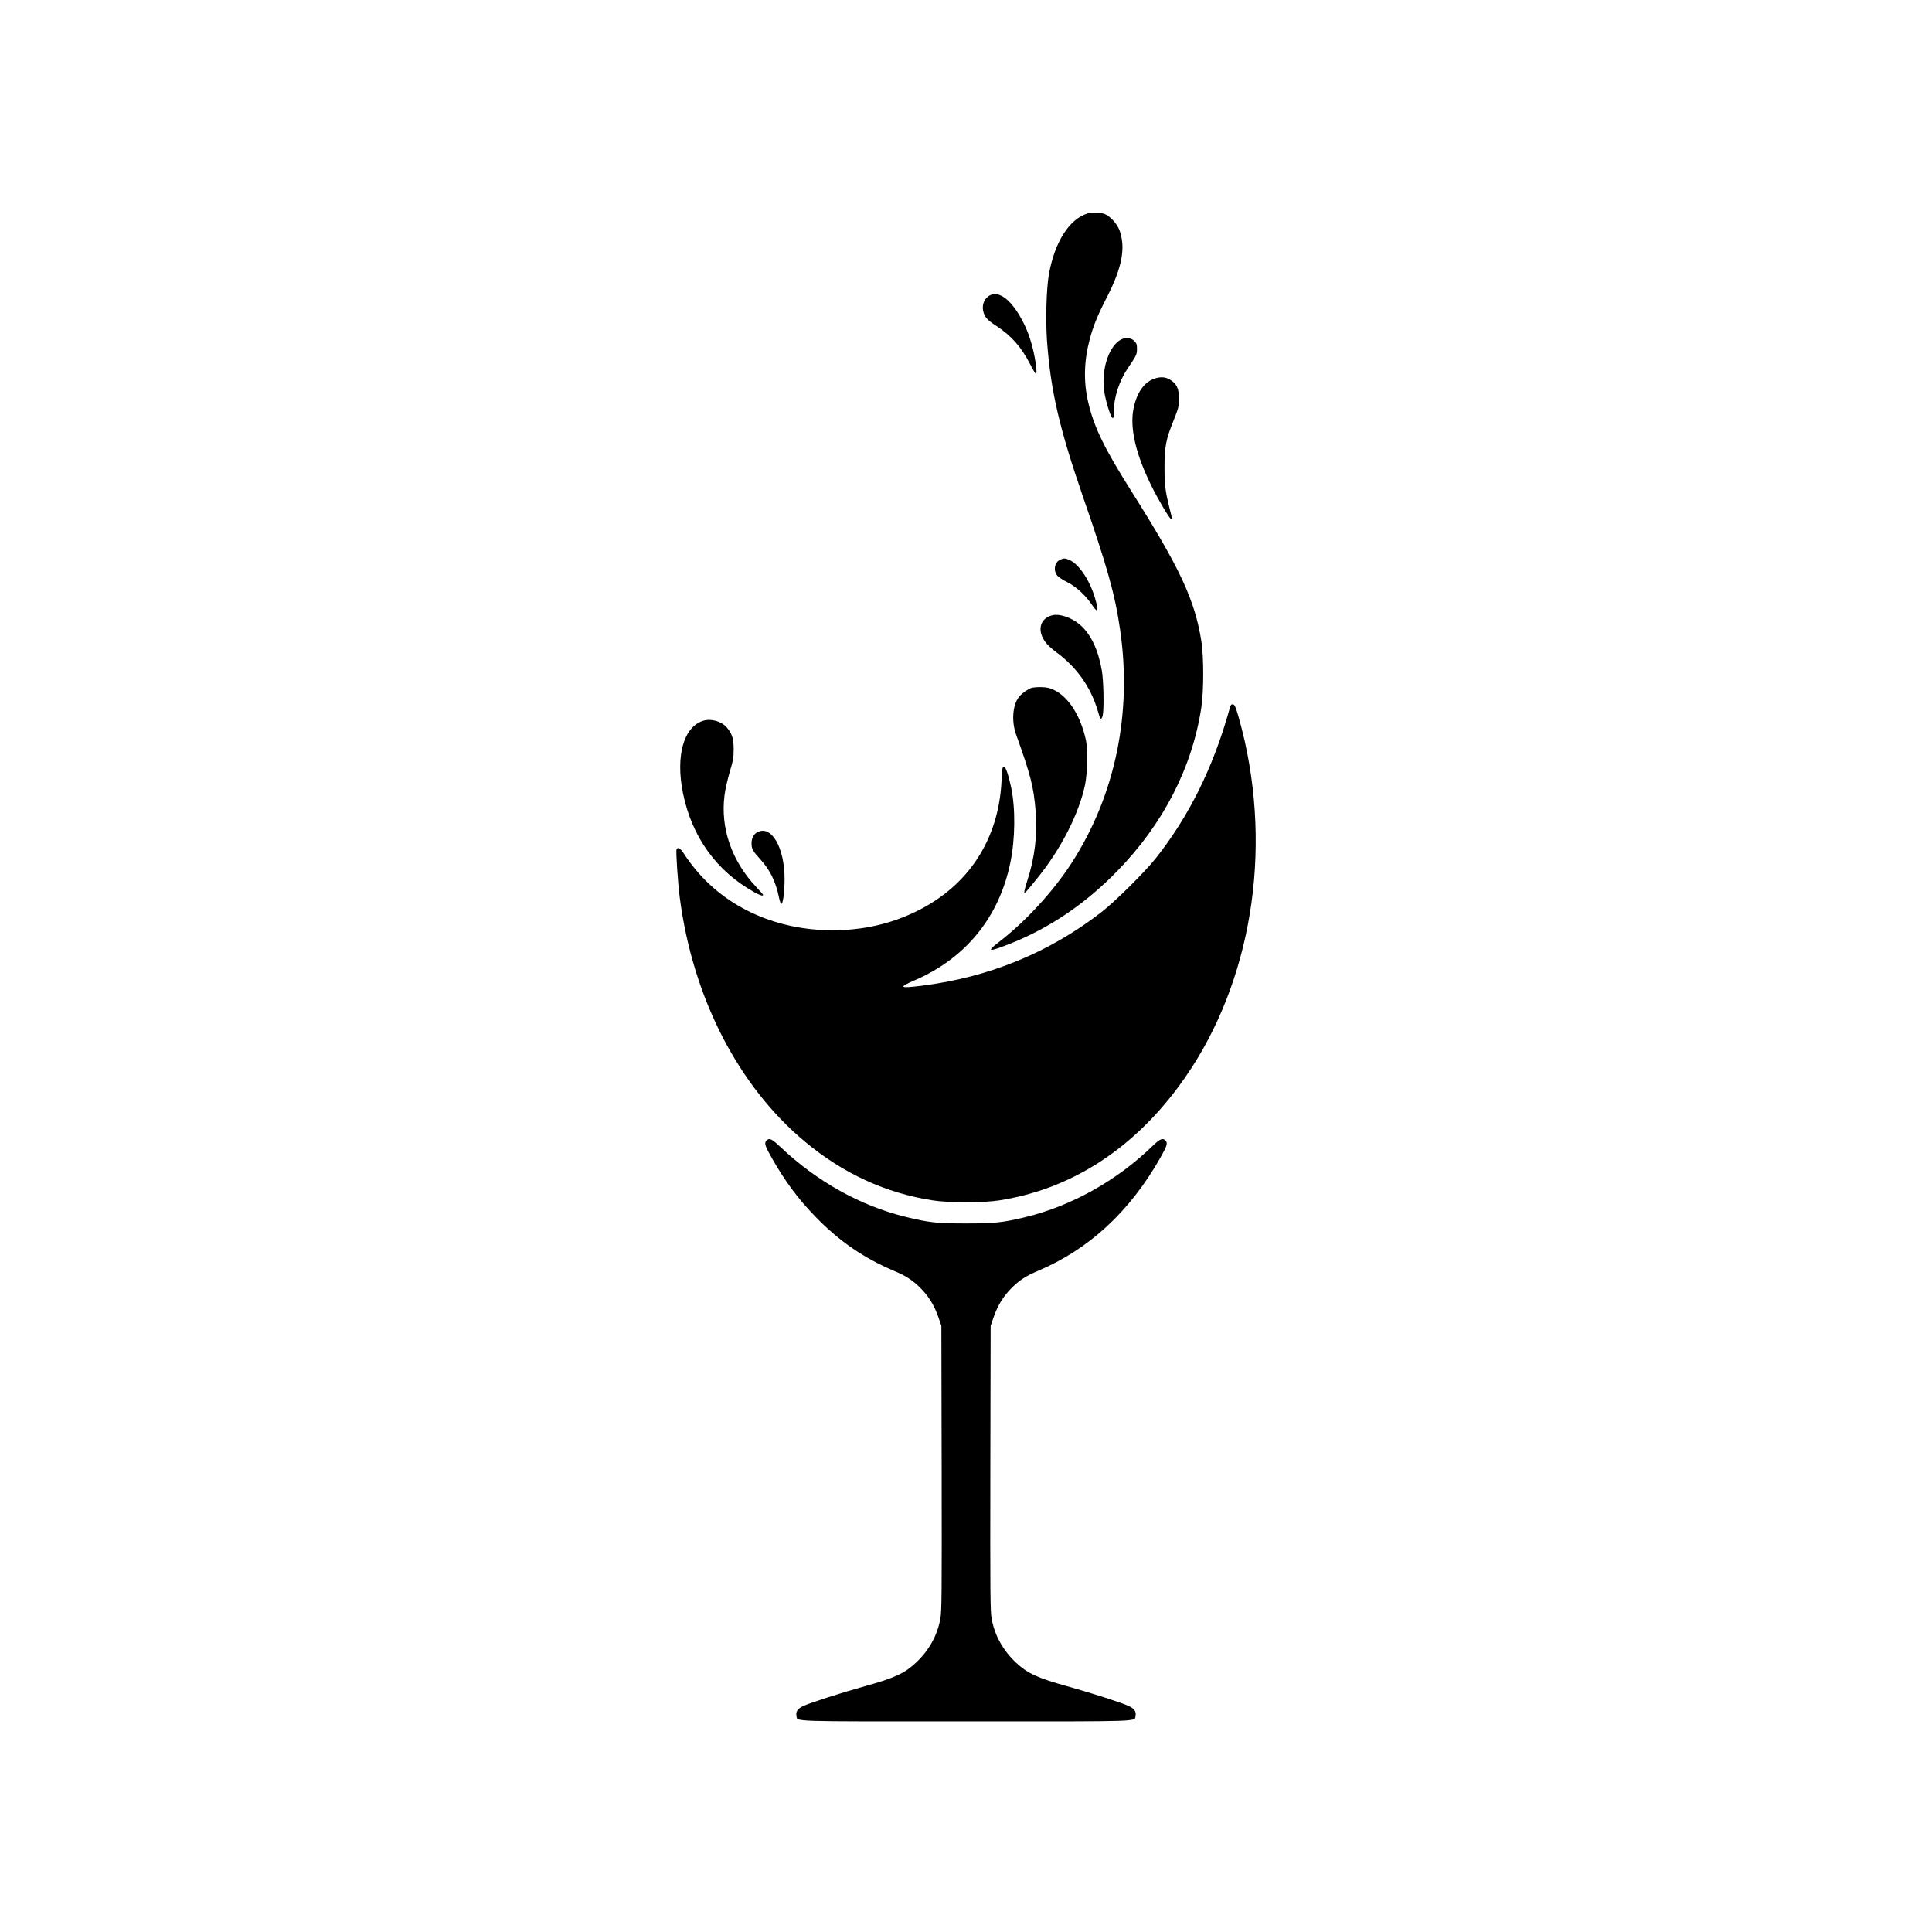<?xml version="1.0" standalone="no"?>
<!DOCTYPE svg PUBLIC "-//W3C//DTD SVG 20010904//EN"
 "http://www.w3.org/TR/2001/REC-SVG-20010904/DTD/svg10.dtd">
<svg version="1.0" xmlns="http://www.w3.org/2000/svg"
 width="2000pt" height="2000pt" viewBox="0 0 2000 2000"
 preserveAspectRatio="xMidYMid meet">
<g transform="translate(0,2000) scale(0.1,-0.1)"
fill="#000000" stroke="none">
<path d="M11260 17791 c-191 -58 -342 -296 -402 -631 -26 -148 -35 -473 -19
-695 37 -507 128 -900 366 -1590 259 -748 337 -1026 390 -1392 127 -867 -51
-1719 -502 -2417 -194 -299 -476 -605 -756 -821 -132 -101 -104 -103 132 -9
403 162 771 412 1096 746 475 486 776 1070 871 1693 26 168 26 524 1 684 -68
430 -219 755 -720 1548 -288 456 -392 670 -453 933 -48 209 -43 422 16 645 38
143 79 245 183 447 154 303 191 506 126 684 -27 73 -107 157 -166 173 -43 12
-126 13 -163 2z"/>
<path d="M10254 16946 c-63 -28 -94 -101 -74 -175 15 -56 43 -86 134 -145 155
-101 261 -221 352 -400 27 -53 53 -96 58 -96 15 0 -3 145 -33 263 -33 132 -74
233 -135 337 -102 174 -215 255 -302 216z"/>
<path d="M11588 16475 c-115 -78 -185 -303 -159 -512 12 -103 68 -284 89 -291
9 -3 12 15 12 67 0 144 55 314 142 445 93 136 98 147 98 204 0 46 -4 58 -29
83 -39 39 -100 40 -153 4z"/>
<path d="M11969 16086 c-118 -31 -199 -141 -235 -316 -40 -201 23 -473 188
-805 71 -142 185 -335 199 -335 13 0 12 8 -16 117 -42 171 -50 232 -50 413 0
215 14 289 93 485 52 130 56 146 56 225 1 102 -19 150 -80 192 -48 33 -96 40
-155 24z"/>
<path d="M10975 14206 c-58 -25 -74 -112 -30 -165 14 -16 59 -46 100 -66 91
-45 186 -131 251 -225 67 -98 79 -92 49 25 -52 201 -171 385 -277 430 -45 18
-54 18 -93 1z"/>
<path d="M10893 13631 c-123 -31 -158 -148 -80 -266 26 -38 66 -76 130 -123
202 -150 344 -350 417 -587 12 -38 23 -76 25 -82 8 -25 24 -12 31 25 14 71 8
362 -10 462 -38 216 -113 373 -223 470 -88 77 -212 120 -290 101z"/>
<path d="M10675 12878 c-37 -13 -93 -53 -122 -87 -70 -81 -85 -255 -34 -396
151 -421 181 -540 202 -792 20 -240 -9 -483 -87 -721 -20 -62 -34 -116 -30
-120 8 -7 14 -2 139 153 240 297 425 659 489 959 25 120 30 363 10 461 -54
251 -177 447 -328 521 -47 23 -74 29 -134 31 -41 1 -88 -3 -105 -9z"/>
<path d="M12726 12653 c-167 -599 -421 -1110 -765 -1542 -114 -143 -420 -446
-561 -555 -543 -420 -1168 -675 -1865 -761 -223 -28 -237 -17 -69 56 530 228
877 653 993 1219 51 247 54 563 8 780 -30 138 -57 215 -77 215 -12 0 -16 -27
-22 -145 -28 -609 -343 -1092 -883 -1355 -268 -131 -554 -195 -867 -195 -568
0 -1079 225 -1410 620 -44 52 -98 125 -121 162 -42 67 -71 86 -84 53 -7 -21
14 -339 33 -490 133 -1037 605 -1959 1300 -2536 396 -330 836 -531 1324 -606
160 -25 520 -25 680 0 734 113 1371 517 1863 1182 711 960 967 2303 682 3575
-19 85 -50 205 -68 265 -27 92 -36 110 -54 113 -18 3 -24 -5 -37 -55z"/>
<path d="M7281 12539 c-204 -62 -289 -365 -211 -749 92 -455 348 -810 742
-1028 54 -30 88 -40 88 -26 0 4 -31 39 -68 78 -257 271 -375 610 -332 952 6
54 31 162 53 239 37 123 42 152 42 240 -1 110 -16 159 -70 223 -54 64 -163 96
-244 71z"/>
<path d="M7838 11384 c-36 -19 -58 -63 -58 -113 0 -59 10 -78 92 -168 100
-110 159 -231 192 -394 7 -34 17 -64 23 -66 18 -6 35 122 35 257 0 329 -138
564 -284 484z"/>
<path d="M7936 8194 c-27 -26 -18 -55 54 -182 138 -243 273 -424 455 -611 243
-250 498 -425 810 -557 121 -51 187 -93 268 -172 86 -85 147 -181 189 -302
l33 -95 3 -1475 c2 -1316 1 -1483 -14 -1560 -32 -172 -117 -325 -252 -452
-118 -110 -220 -158 -527 -243 -250 -70 -556 -168 -638 -205 -58 -26 -81 -58
-72 -100 14 -65 -121 -60 1755 -60 1876 0 1741 -5 1755 60 9 42 -14 74 -72
100 -82 37 -388 135 -638 205 -307 85 -409 133 -527 243 -135 127 -220 280
-252 452 -15 77 -16 244 -14 1560 l3 1475 33 95 c42 121 103 217 189 302 81
79 147 121 268 172 527 223 948 611 1265 1168 72 127 81 156 54 182 -29 29
-55 18 -138 -62 -367 -355 -835 -616 -1309 -731 -236 -57 -317 -66 -617 -66
-300 0 -381 9 -617 66 -475 115 -931 370 -1310 731 -84 79 -109 91 -137 62z"/>
</g>
</svg>
